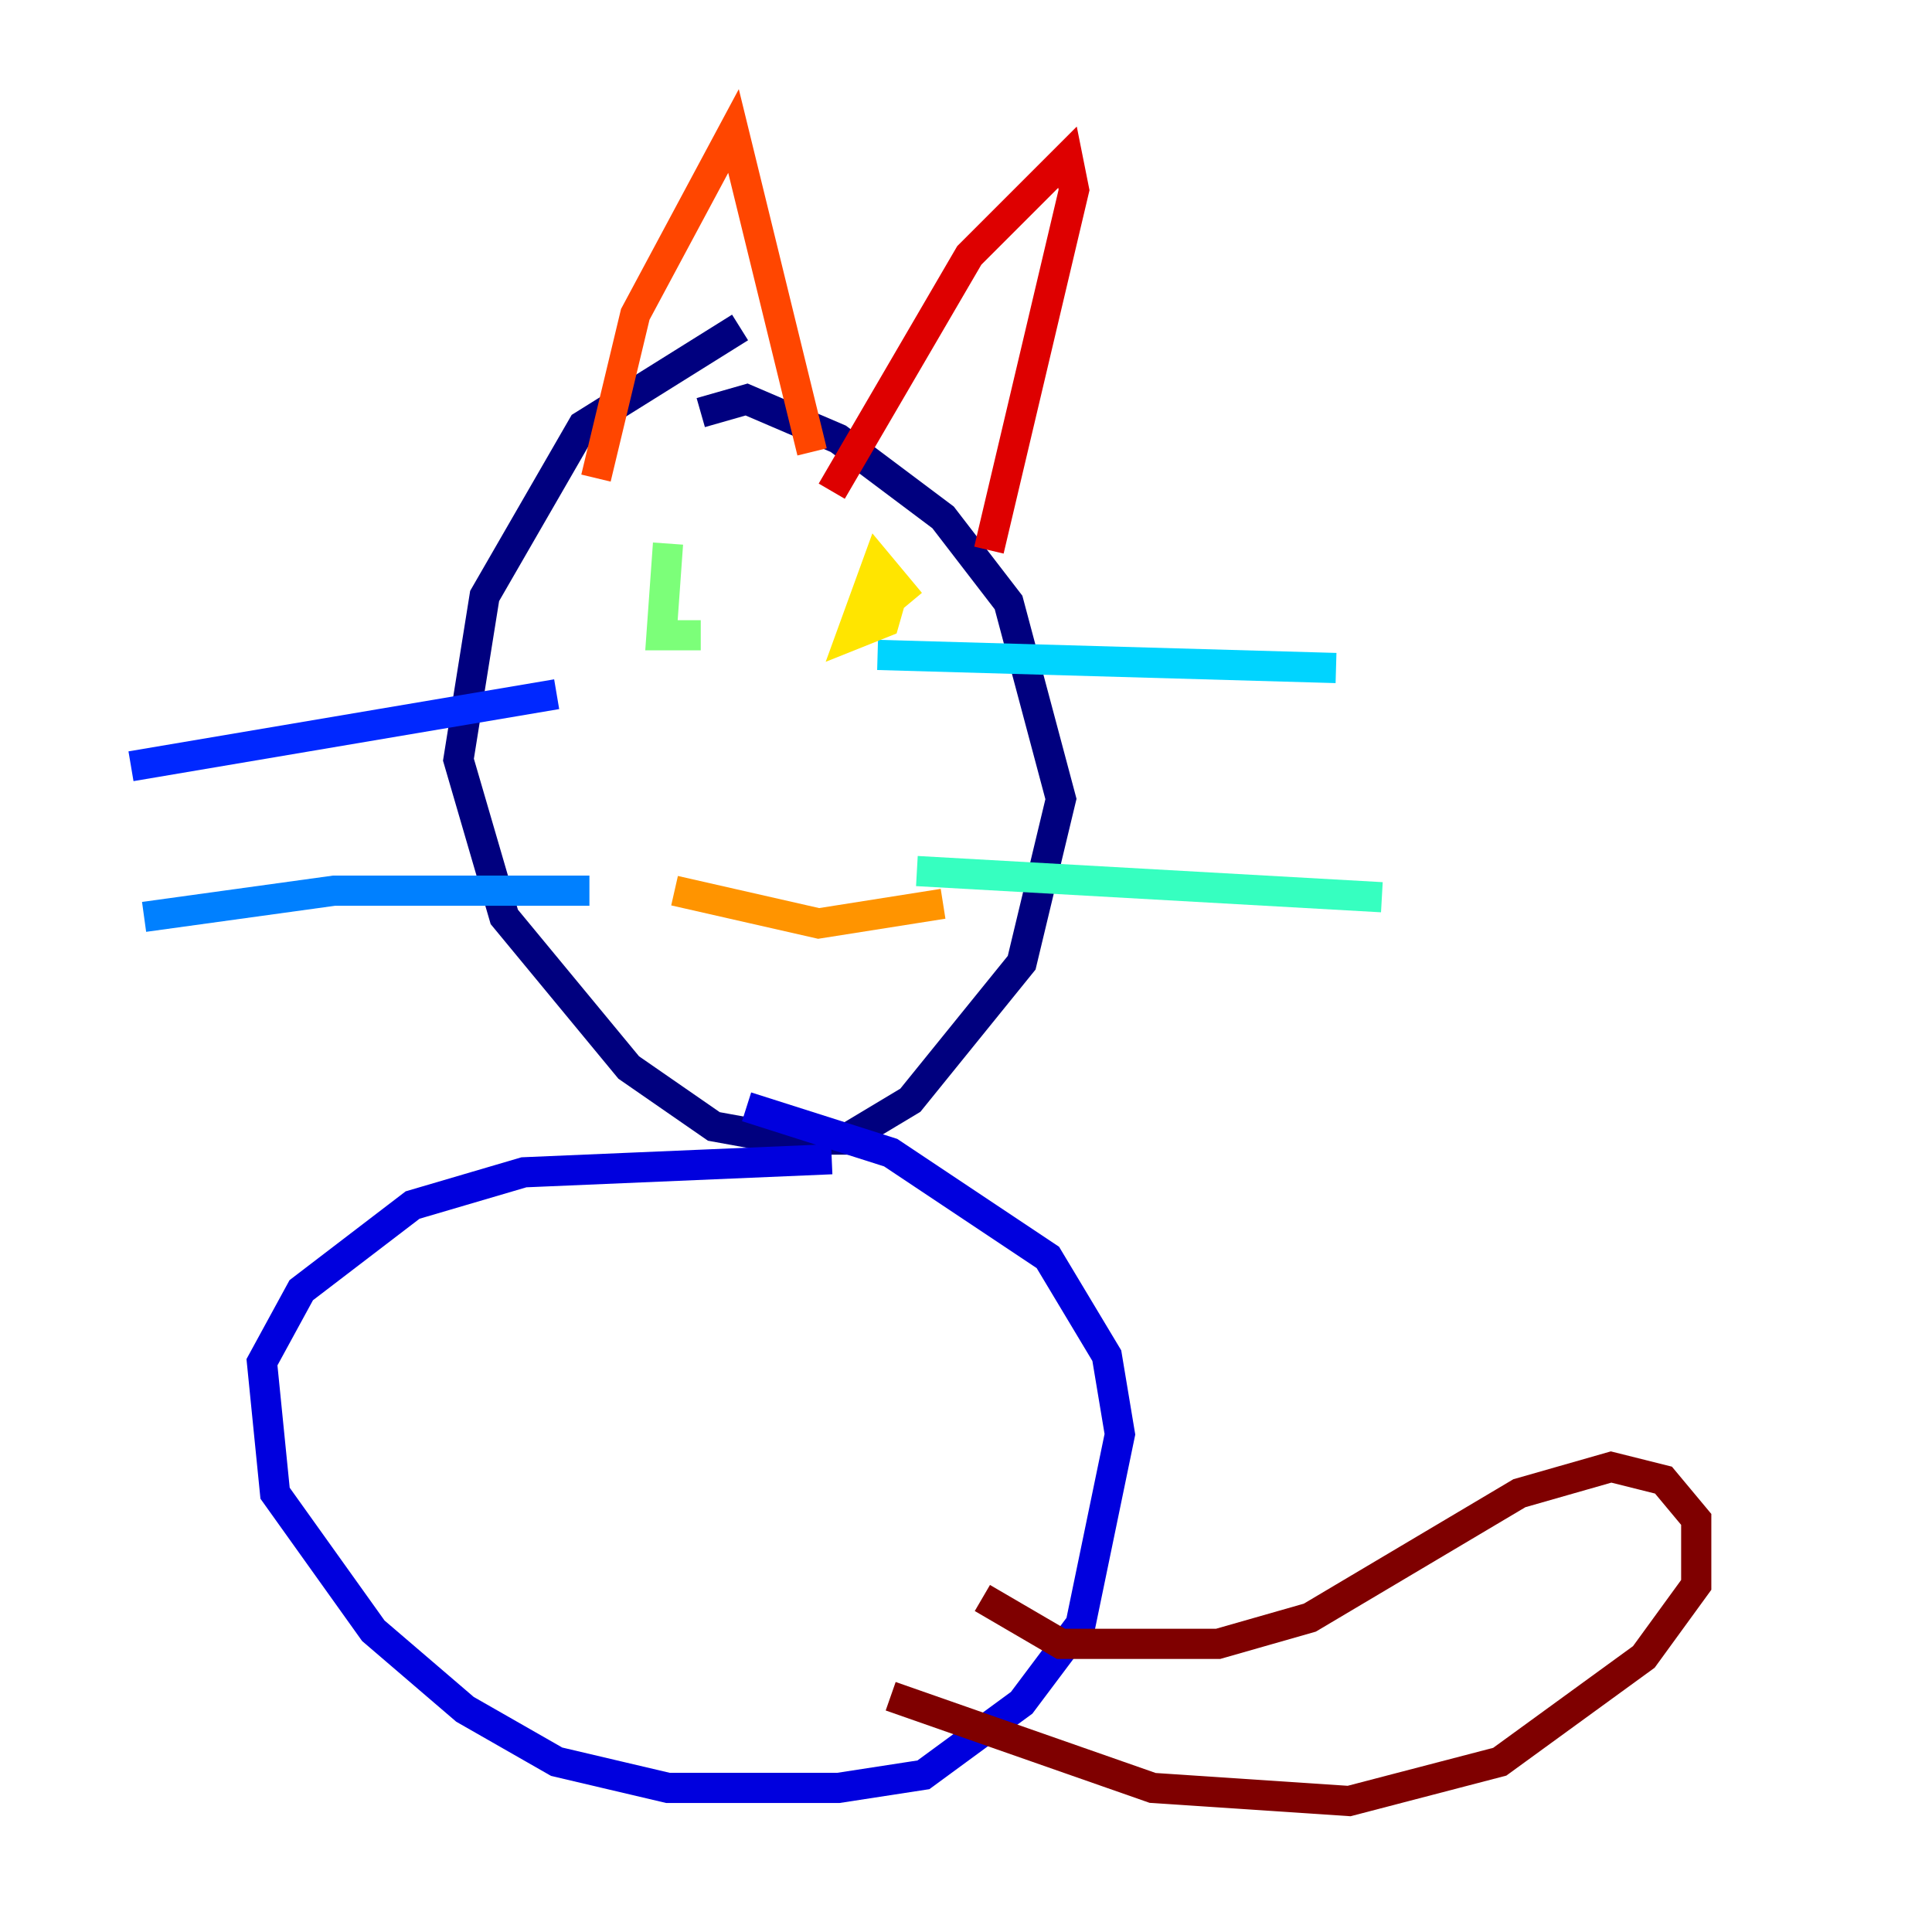 <?xml version="1.0" encoding="utf-8" ?>
<svg baseProfile="tiny" height="128" version="1.2" viewBox="0,0,128,128" width="128" xmlns="http://www.w3.org/2000/svg" xmlns:ev="http://www.w3.org/2001/xml-events" xmlns:xlink="http://www.w3.org/1999/xlink"><defs /><polyline fill="none" points="49.031,21.695 38.617,28.203 32.108,39.485 30.373,50.332 33.41,60.746 41.654,70.725 47.295,74.63 52.068,75.498 55.973,75.498 60.312,72.895 67.688,63.783 70.291,52.936 66.82,39.919 62.481,34.278 55.539,29.071 49.464,26.468 46.427,27.336" stroke="#00007f" stroke-width="2" /><polyline fill="none" points="55.105,76.8 34.712,77.668 27.336,79.837 19.959,85.478 17.356,90.251 18.224,98.929 24.732,108.041 30.807,113.248 36.881,116.719 44.258,118.454 55.539,118.454 61.18,117.586 67.688,112.814 71.593,107.607 74.197,95.024 73.329,89.817 69.424,83.308 59.01,76.366 49.464,73.329" stroke="#0000de" stroke-width="2" /><polyline fill="none" points="36.881,45.993 8.678,50.766" stroke="#0028ff" stroke-width="2" /><polyline fill="none" points="39.051,59.01 22.129,59.01 9.546,60.746" stroke="#0080ff" stroke-width="2" /><polyline fill="none" points="58.142,43.39 88.515,44.258" stroke="#00d4ff" stroke-width="2" /><polyline fill="none" points="60.746,57.709 91.552,59.444" stroke="#36ffc0" stroke-width="2" /><polyline fill="none" points="44.258,36.014 43.824,42.088 46.427,42.088" stroke="#7cff79" stroke-width="2" /><polyline fill="none" points="55.539,38.617 55.539,38.617" stroke="#c0ff36" stroke-width="2" /><polyline fill="none" points="60.312,39.919 58.142,37.315 56.407,42.088 58.576,41.22 59.444,38.183" stroke="#ffe500" stroke-width="2" /><polyline fill="none" points="44.691,59.01 54.237,61.18 62.481,59.878" stroke="#ff9400" stroke-width="2" /><polyline fill="none" points="39.485,31.675 42.088,20.827 48.597,8.678 53.803,29.939" stroke="#ff4600" stroke-width="2" /><polyline fill="none" points="55.105,32.542 64.217,16.922 70.725,10.414 71.159,12.583 65.519,36.447" stroke="#de0000" stroke-width="2" /><polyline fill="none" points="59.01,112.38 76.366,118.454 89.383,119.322 99.363,116.719 108.909,109.776 112.38,105.003 112.38,100.664 110.21,98.061 106.739,97.193 100.664,98.929 86.78,107.173 80.705,108.909 70.291,108.909 65.085,105.871" stroke="#7f0000" stroke-width="2" /></svg>